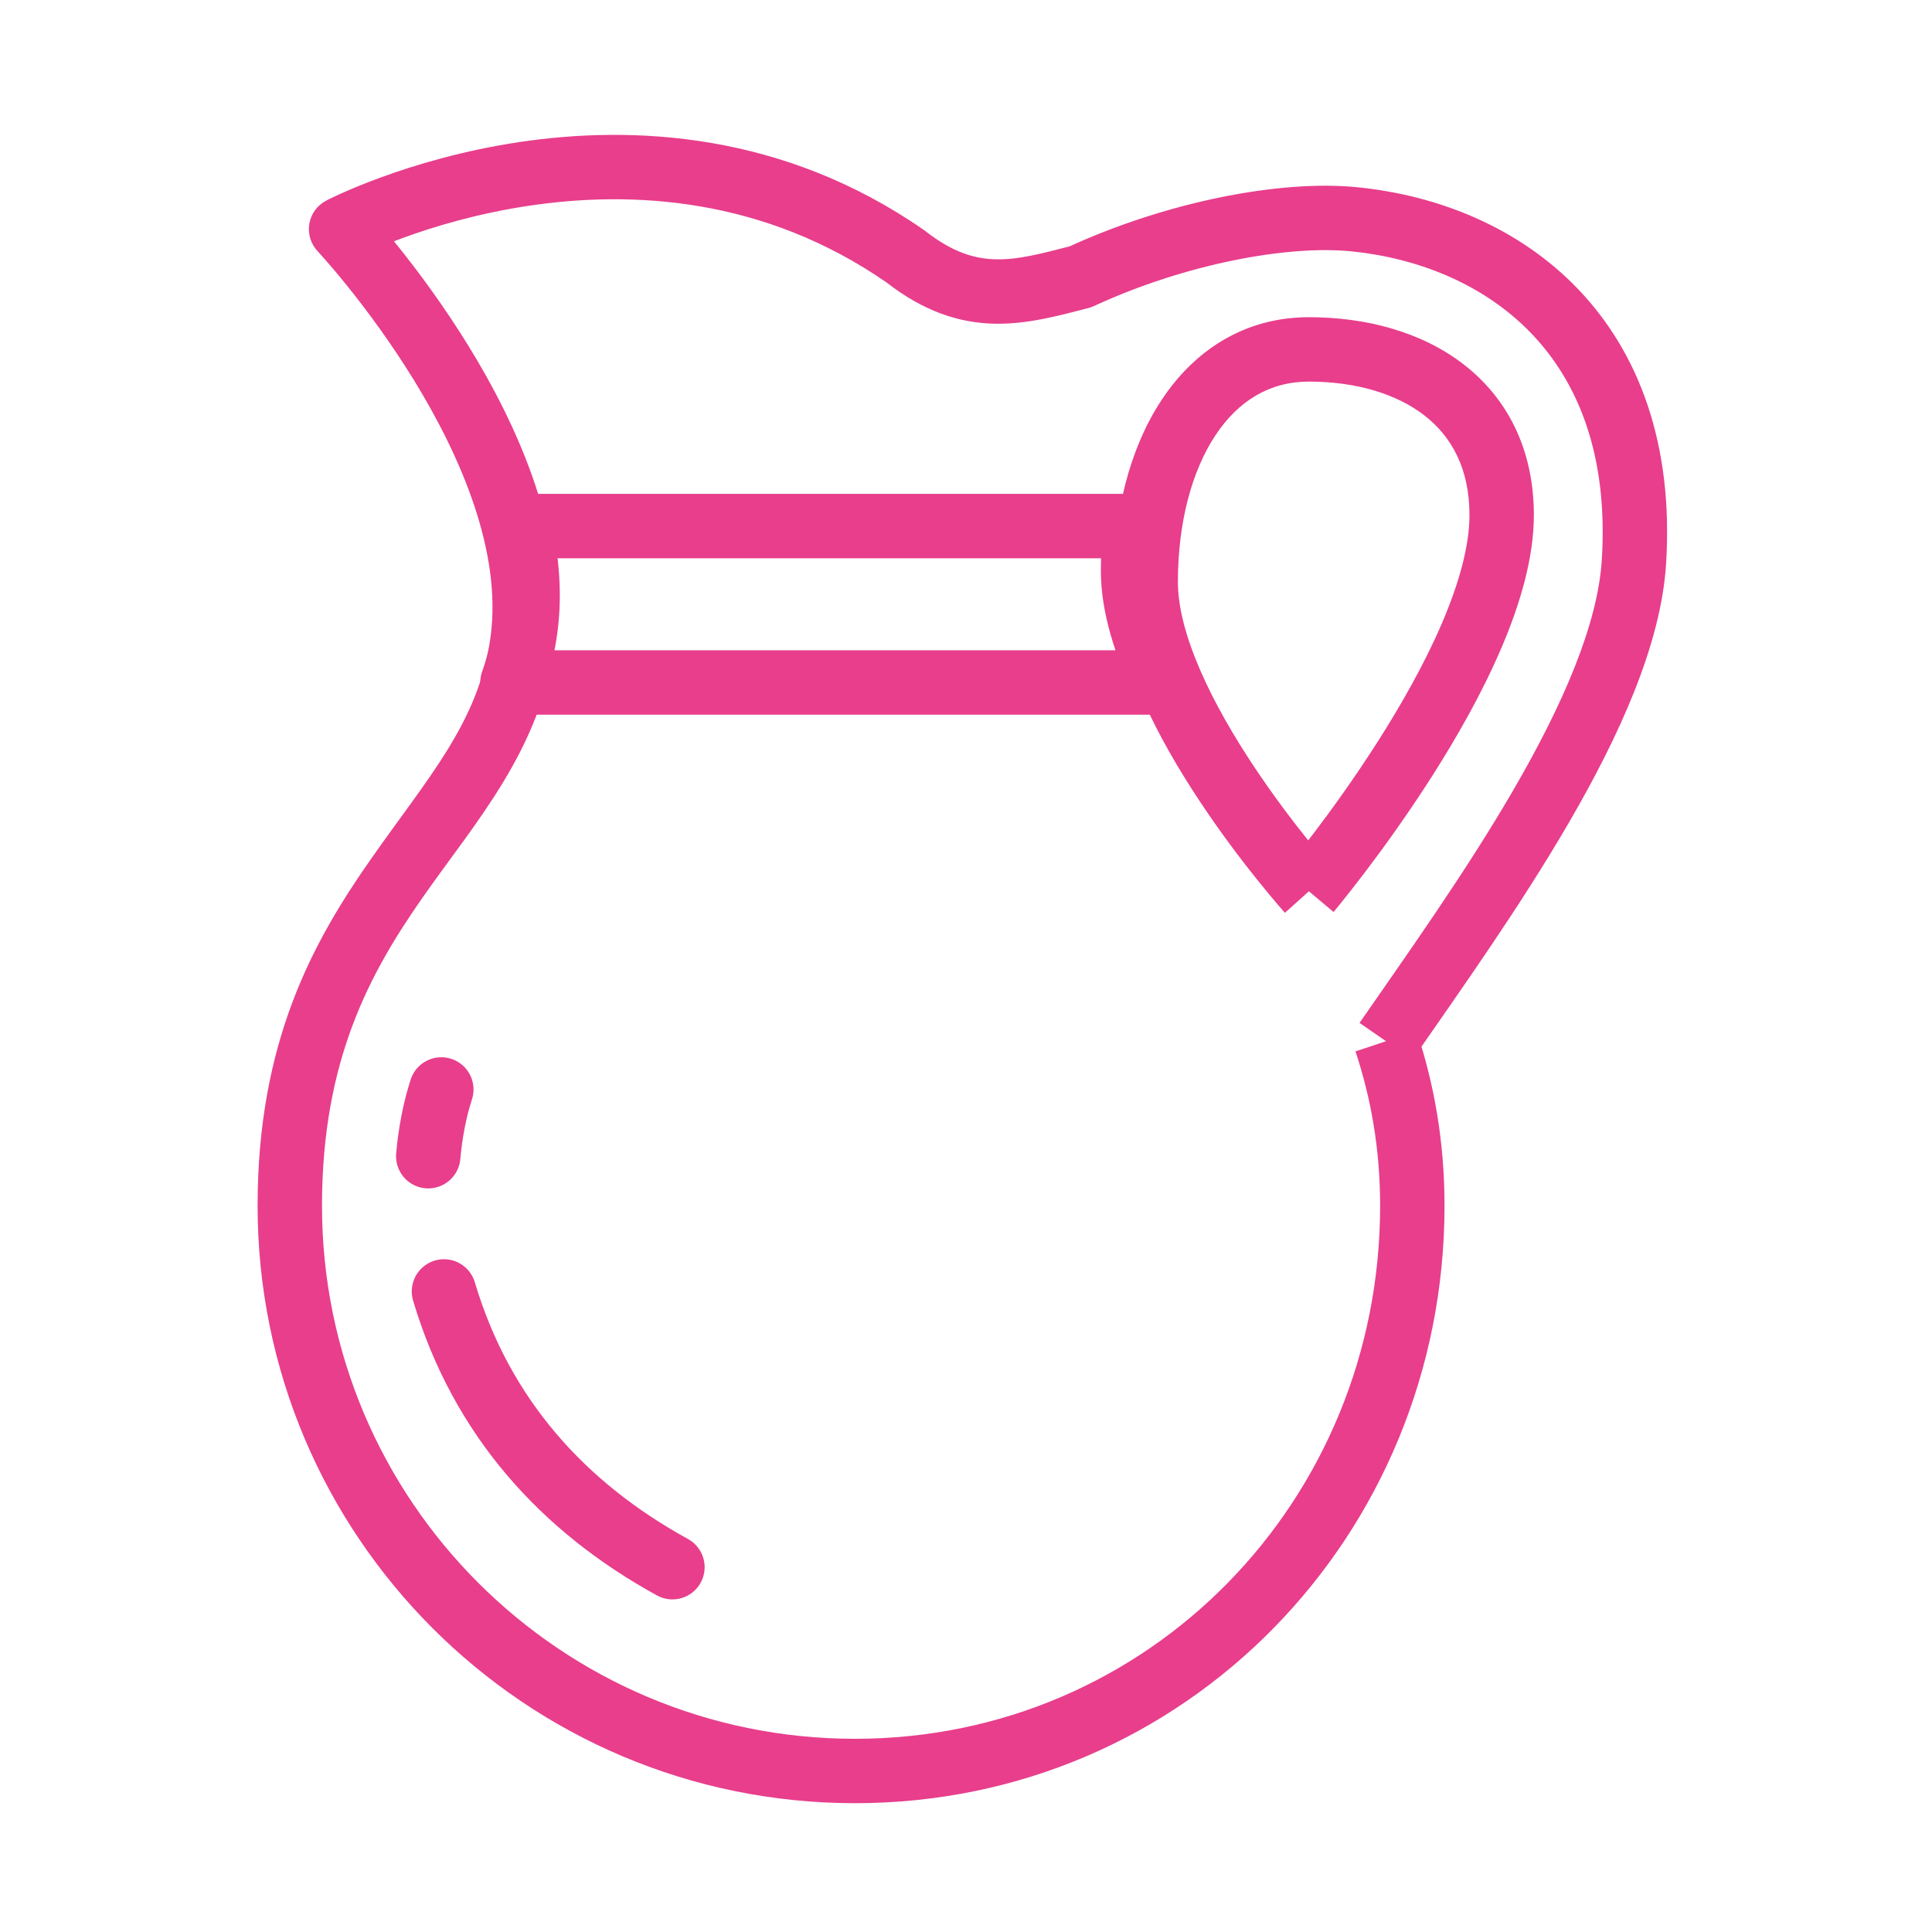 <svg width="120" height="120" viewBox="0 0 120 120" fill="none" xmlns="http://www.w3.org/2000/svg">
<g id="juice">
<g id="juice_2">
<path id="Layer 1" d="M21.185 14.233L20.261 12.46C19.706 12.749 19.318 13.282 19.213 13.899C19.109 14.515 19.299 15.146 19.727 15.602L21.185 14.233ZM56.252 15.934L57.485 14.359C57.455 14.336 57.425 14.313 57.394 14.292L56.252 15.934ZM67.106 17.195L67.605 19.132C67.722 19.102 67.835 19.061 67.945 19.01L67.106 17.195ZM84.054 13.615L84.247 11.624L84.054 13.615ZM101.485 34.922L99.489 34.795L101.485 34.922ZM84.191 65.303C85.135 68.146 85.722 71.309 85.722 74.894H89.722C89.722 70.858 89.059 67.27 87.987 64.042L84.191 65.303ZM85.722 74.894C85.722 93.215 71.354 108 53.106 108V112C73.636 112 89.722 95.35 89.722 74.894H85.722ZM53.106 108C34.822 108 20 93.178 20 74.894H16C16 95.387 32.613 112 53.106 112V108ZM20 74.894C20 65.814 22.996 60.4 26.274 55.711C29.497 51.101 33.565 46.602 34.438 40.051L30.473 39.523C29.765 44.831 26.605 48.256 22.996 53.419C19.441 58.503 16 64.712 16 74.894H20ZM34.438 40.051C35.324 33.402 32.181 26.502 29.117 21.516C27.554 18.974 25.945 16.822 24.728 15.306C24.118 14.547 23.604 13.944 23.239 13.527C23.056 13.319 22.911 13.157 22.81 13.046C22.759 12.99 22.719 12.947 22.691 12.916C22.677 12.901 22.666 12.889 22.658 12.881C22.654 12.876 22.651 12.873 22.649 12.87C22.648 12.869 22.646 12.868 22.646 12.867C22.645 12.867 22.645 12.866 22.645 12.866C22.644 12.865 22.644 12.865 21.185 14.233C19.727 15.602 19.727 15.602 19.726 15.601C19.726 15.601 19.726 15.601 19.726 15.601C19.726 15.601 19.726 15.601 19.727 15.602C19.727 15.602 19.729 15.604 19.731 15.606C19.735 15.611 19.742 15.619 19.753 15.63C19.773 15.652 19.806 15.688 19.849 15.735C19.935 15.83 20.064 15.974 20.23 16.163C20.562 16.542 21.039 17.101 21.609 17.811C22.752 19.234 24.256 21.247 25.709 23.61C28.675 28.437 31.167 34.314 30.473 39.523L34.438 40.051ZM21.185 14.233C22.11 16.007 22.109 16.007 22.108 16.008C22.108 16.008 22.108 16.008 22.108 16.008C22.107 16.008 22.107 16.008 22.107 16.008C22.108 16.008 22.109 16.007 22.111 16.006C22.117 16.004 22.126 15.999 22.14 15.992C22.167 15.978 22.212 15.956 22.274 15.926C22.397 15.866 22.587 15.775 22.838 15.662C23.341 15.437 24.089 15.12 25.042 14.772C26.951 14.074 29.661 13.256 32.856 12.779C39.249 11.825 47.449 12.248 55.11 17.576L57.394 14.292C48.634 8.2 39.3 7.773 32.265 8.823C28.746 9.349 25.769 10.247 23.669 11.015C22.616 11.399 21.78 11.753 21.199 12.014C20.908 12.144 20.681 12.252 20.523 12.329C20.445 12.367 20.383 12.398 20.339 12.42C20.317 12.431 20.299 12.44 20.286 12.447C20.28 12.45 20.274 12.453 20.27 12.455C20.268 12.456 20.266 12.457 20.265 12.458C20.264 12.459 20.263 12.459 20.262 12.459C20.262 12.46 20.261 12.46 21.185 14.233ZM55.019 17.509C57.344 19.328 59.538 20.053 61.748 20.105C63.831 20.154 65.838 19.587 67.605 19.132L66.607 15.258C64.658 15.761 63.251 16.139 61.842 16.106C60.562 16.076 59.187 15.691 57.485 14.359L55.019 17.509ZM67.945 19.01C73.634 16.381 79.967 15.228 83.861 15.605L84.247 11.624C79.471 11.161 72.419 12.536 66.267 15.379L67.945 19.01ZM83.861 15.605C88.151 16.022 92.246 17.699 95.151 20.748C98.02 23.758 99.904 28.288 99.489 34.795L103.481 35.049C103.957 27.584 101.786 21.912 98.047 17.988C94.344 14.103 89.279 12.113 84.247 11.624L83.861 15.605ZM99.489 34.795C99.233 38.81 97.055 43.797 94.026 49.02C91.028 54.188 87.385 59.284 84.444 63.534L87.734 65.81C90.62 61.638 94.387 56.371 97.486 51.026C100.555 45.735 103.162 40.058 103.481 35.049L99.489 34.795ZM81.298 55.359C82.829 56.647 82.829 56.646 82.829 56.646C82.829 56.646 82.829 56.645 82.83 56.645C82.83 56.644 82.831 56.643 82.832 56.642C82.834 56.64 82.837 56.636 82.84 56.633C82.847 56.624 82.857 56.613 82.869 56.598C82.894 56.568 82.93 56.525 82.976 56.469C83.069 56.356 83.202 56.193 83.371 55.983C83.708 55.564 84.187 54.957 84.761 54.202C85.907 52.695 87.437 50.584 88.971 48.175C90.502 45.772 92.058 43.037 93.238 40.284C94.406 37.561 95.271 34.669 95.271 31.994H91.271C91.271 33.883 90.639 36.195 89.562 38.709C88.496 41.193 87.06 43.729 85.597 46.026C84.138 48.317 82.675 50.336 81.576 51.782C81.027 52.505 80.571 53.082 80.254 53.476C80.095 53.674 79.972 53.825 79.888 53.926C79.847 53.976 79.816 54.014 79.795 54.039C79.785 54.051 79.777 54.06 79.773 54.065C79.77 54.068 79.769 54.07 79.768 54.071C79.767 54.072 79.767 54.072 79.767 54.072C79.767 54.072 79.767 54.072 79.767 54.072C79.767 54.072 79.767 54.072 81.298 55.359ZM95.271 31.994C95.271 27.905 93.623 24.739 90.927 22.646C88.296 20.603 84.831 19.702 81.298 19.702L81.298 23.702C84.209 23.702 86.73 24.451 88.474 25.805C90.154 27.11 91.271 29.089 91.271 31.994H95.271ZM81.298 19.702C77.296 19.702 74.179 21.765 72.144 24.851C70.144 27.882 69.161 31.907 69.161 36.151H73.161C73.161 32.464 74.024 29.264 75.482 27.053C76.905 24.898 78.856 23.702 81.298 23.702L81.298 19.702ZM69.161 36.151C69.161 38.525 69.91 41.008 70.912 43.3C71.925 45.615 73.258 47.874 74.564 49.837C75.873 51.806 77.179 53.513 78.156 54.727C78.645 55.335 79.054 55.822 79.343 56.16C79.487 56.328 79.602 56.46 79.681 56.551C79.721 56.596 79.752 56.631 79.774 56.655C79.785 56.668 79.793 56.677 79.799 56.684C79.802 56.688 79.805 56.69 79.807 56.692C79.808 56.693 79.808 56.694 79.809 56.695C79.809 56.695 79.81 56.696 79.81 56.696C79.81 56.696 79.811 56.696 81.298 55.359C82.785 54.022 82.785 54.022 82.786 54.023C82.786 54.023 82.786 54.023 82.786 54.023C82.786 54.023 82.785 54.023 82.785 54.022C82.785 54.022 82.783 54.02 82.782 54.018C82.778 54.014 82.772 54.007 82.764 53.998C82.747 53.979 82.721 53.95 82.687 53.911C82.618 53.832 82.514 53.714 82.382 53.559C82.116 53.248 81.733 52.793 81.272 52.22C80.348 51.072 79.12 49.464 77.895 47.622C76.666 45.775 75.465 43.727 74.577 41.697C73.679 39.644 73.161 37.743 73.161 36.151H69.161Z" fill="#E83E8C"/>
<path id="Layer 2" fill-rule="evenodd" clip-rule="evenodd" d="M31.83 42.389C32.201 41.328 32.48 40.211 32.639 39.01C32.917 36.927 32.738 34.786 32.258 32.675L70.54 32.675C70.432 33.578 70.377 34.511 70.377 35.465C70.377 37.622 71.146 40.033 72.255 42.389H31.83H31.83Z" stroke="#E83E8C" stroke-width="4" stroke-linecap="round" stroke-linejoin="round"/>
<path id="Layer 3" d="M27.575 80.213C29.905 88.04 34.988 93.618 41.766 97.341" stroke="#E83E8C" stroke-width="4" stroke-linecap="round" stroke-linejoin="round"/>
<path id="Layer 4" d="M27.411 67.668C26.99 68.967 26.726 70.388 26.599 71.814" stroke="#E83E8C" stroke-width="4" stroke-linecap="round" stroke-linejoin="round"/>
</g>
</g>
</svg>
